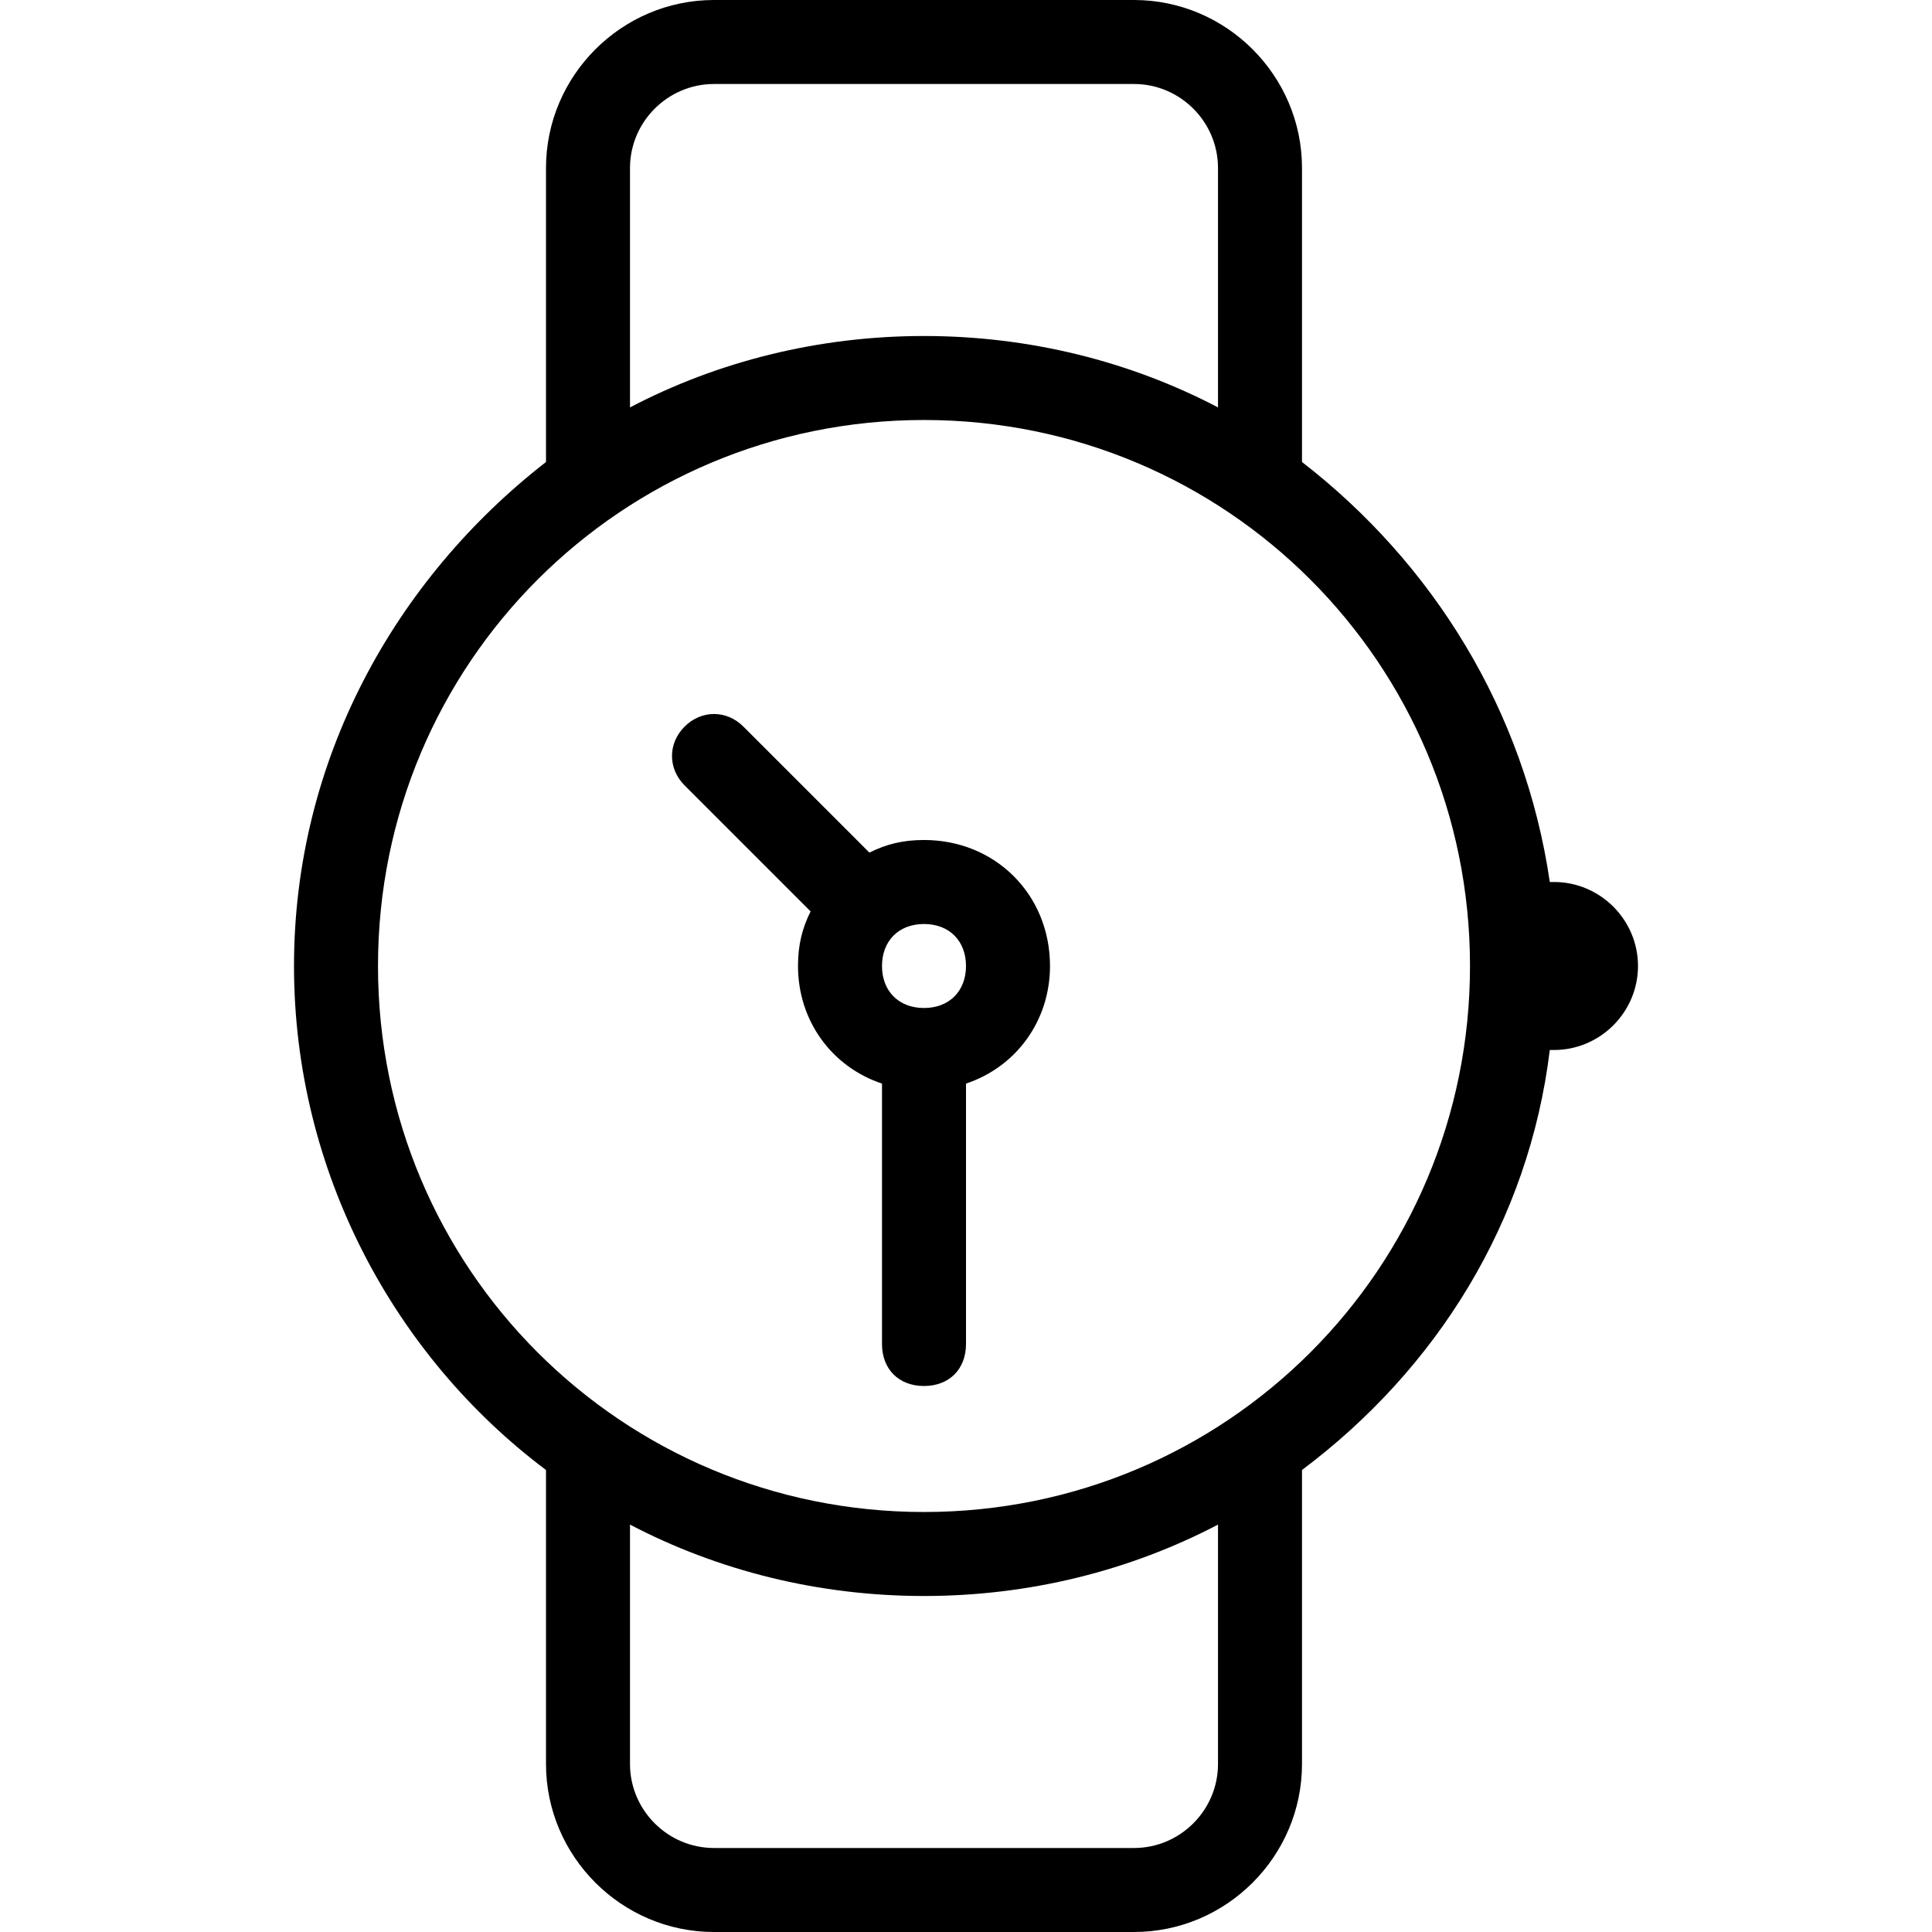 <?xml version="1.0" encoding="utf-8"?>
<svg xmlns="http://www.w3.org/2000/svg" viewBox="0 0 46 46">
  <path d="M37 25h-.1c-.5 4.1-2.7 7.6-5.9 10v7c0 2.2-1.8 4-4 4H17c-2.2 0-4-1.8-4-4v-7c-3.6-2.7-6-7.1-6-12s2.4-9.2 6-12V4c0-2.2 1.8-4 4-4h10c2.2 0 4 1.8 4 4v7c3.1 2.4 5.3 5.9 5.9 10h.1c1.1 0 2 .9 2 2s-.9 2-2 2zM15 42c0 1.1.9 2 2 2h10c1.1 0 2-.9 2-2v-5.7c-2.1 1.1-4.5 1.7-7 1.7s-4.9-.6-7-1.7V42zM29 4c0-1.1-.9-2-2-2H17c-1.1 0-2 .9-2 2v5.7C17.1 8.6 19.5 8 22 8s4.9.6 7 1.7V4zm-7 6c-7.2 0-13 5.8-13 13s5.8 13 13 13 13-5.8 13-13-5.8-13-13-13zm1 15.8V32c0 .6-.4 1-1 1s-1-.4-1-1v-6.2c-1.2-.4-2-1.5-2-2.8 0-.5.1-.9.3-1.3l-3-3c-.4-.4-.4-1 0-1.4.4-.4 1-.4 1.4 0l3 3c.4-.2.8-.3 1.3-.3 1.7 0 3 1.3 3 3 0 1.3-.8 2.4-2 2.8zM22 22c-.6 0-1 .4-1 1s.4 1 1 1 1-.4 1-1-.4-1-1-1z"/>
</svg>
